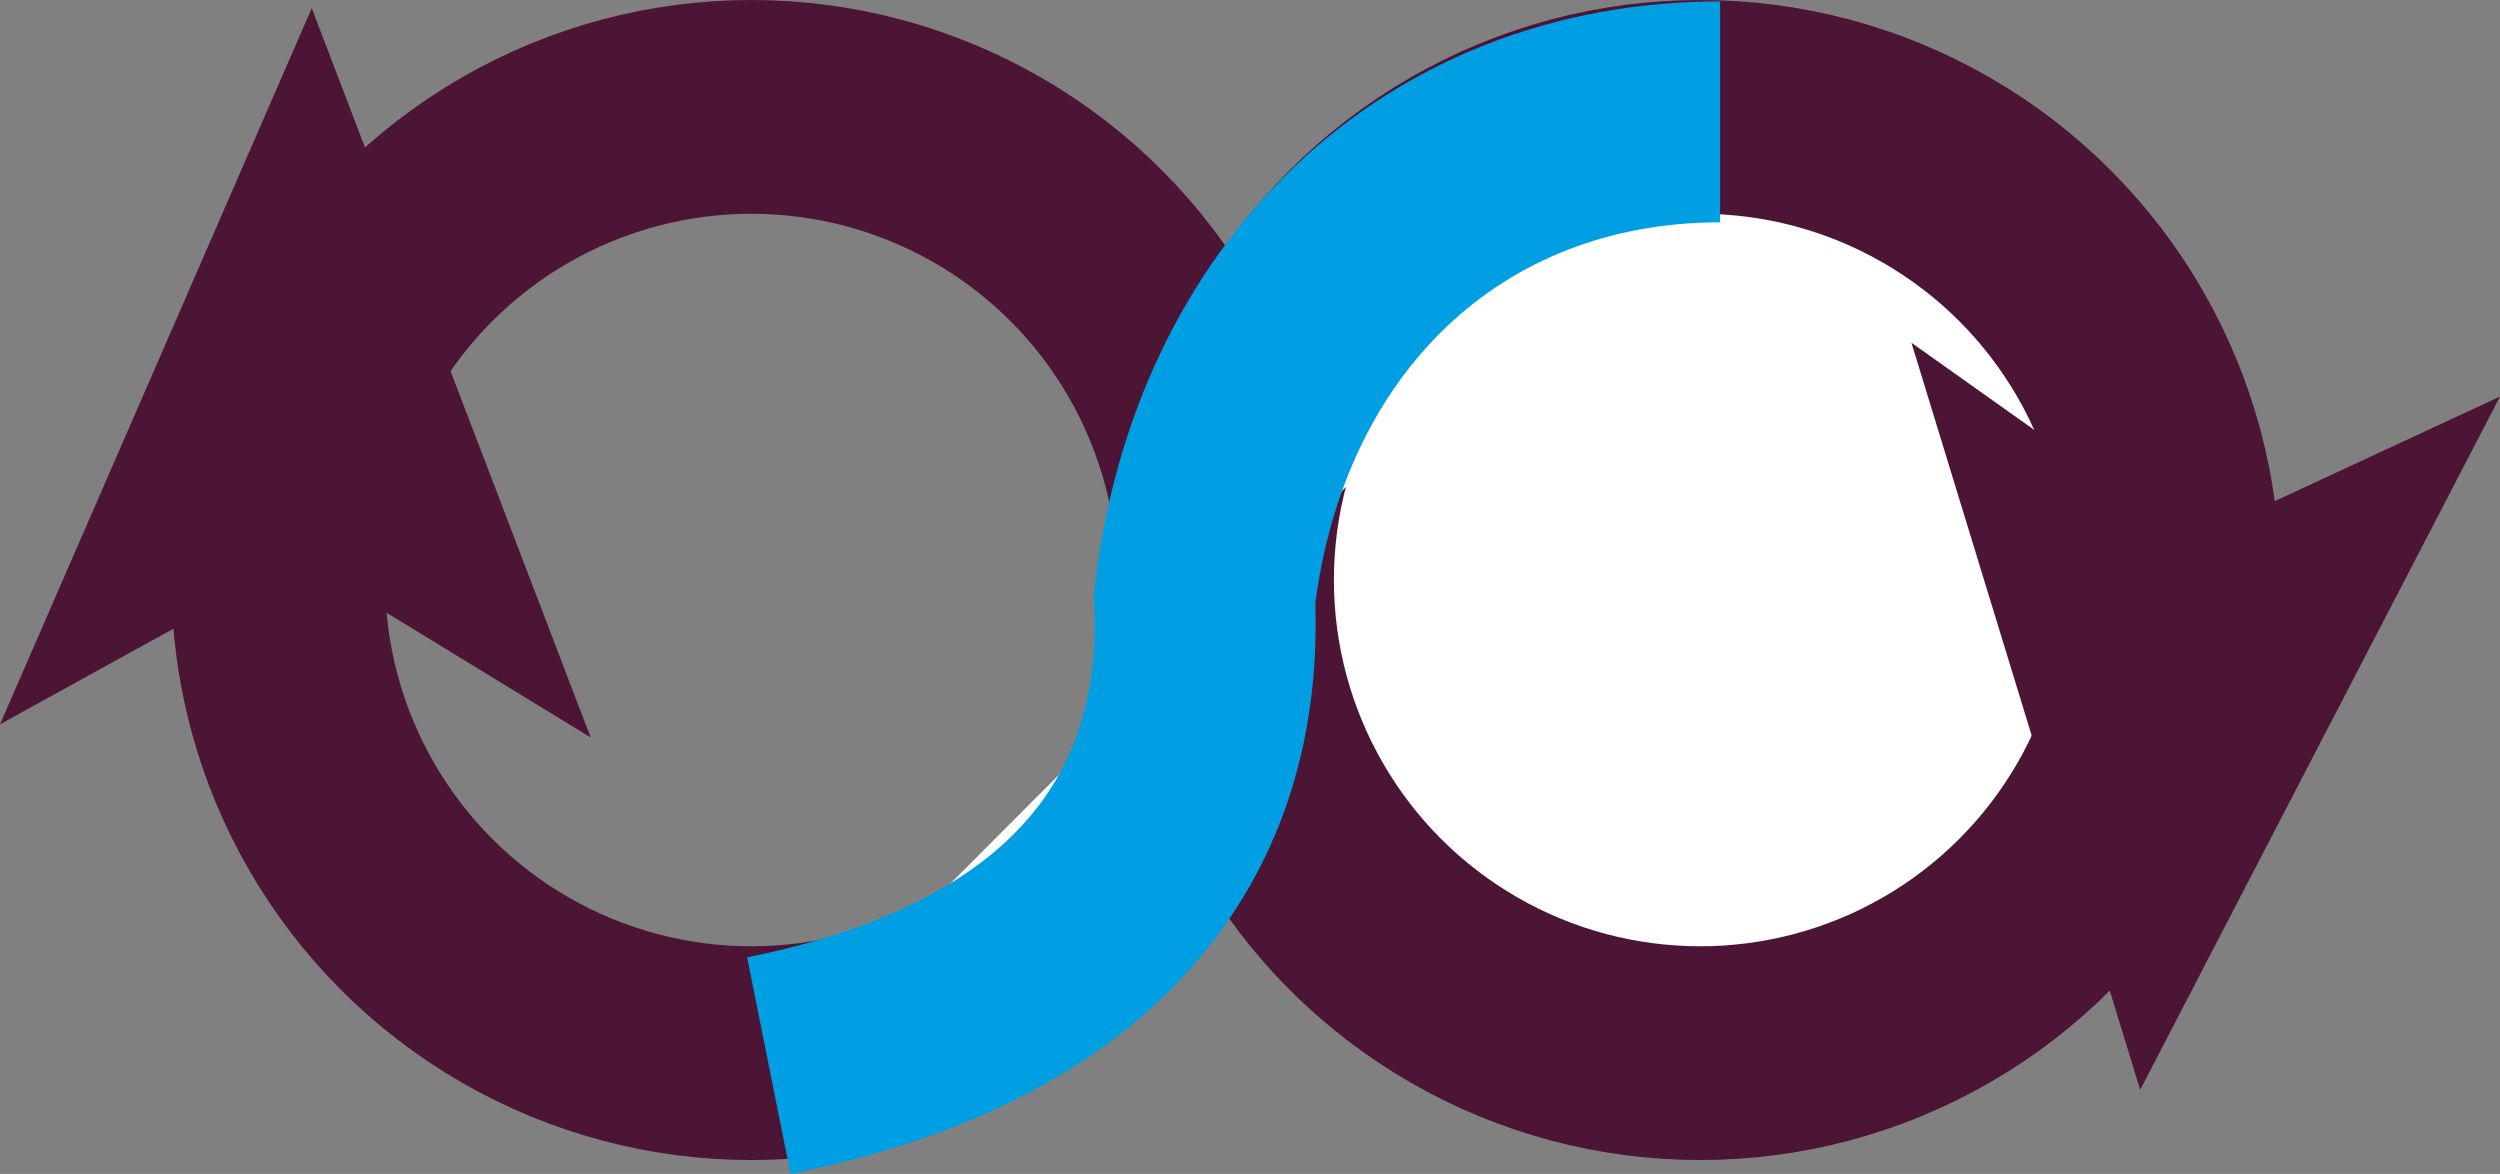 <svg xmlns="http://www.w3.org/2000/svg" viewBox="0 0 70.17 32.95"><rect x="0" y="0" width="70.17" height="32.95" fill="#808080" stroke="none"/><defs><style>.cls-1{fill:none;}.cls-1,.cls-2{stroke:#4d1535;stroke-width:6px;}.cls-1,.cls-2,.cls-5{stroke-miterlimit:10;}.cls-2,.cls-3,.cls-5{fill:#fff;}.cls-4{fill:#4d1535;}.cls-5{stroke:#009fe3;stroke-width:6.2px;}</style></defs><title>Fichier 1</title><g id="Calque_2" data-name="Calque 2"><g id="Calque_1-2" data-name="Calque 1"><circle class="cls-1" cx="21.09" cy="16.28" r="13.28"/><circle class="cls-2" cx="47.72" cy="16.28" r="13.28"/><line class="cls-3" x1="8.75" y1="0.23" x2="8.68" y2="3.54"/><polygon class="cls-4" points="8.75 0.23 0 20.33 8.4 15.7 16.58 20.7 8.75 0.23"/><line class="cls-3" x1="60.07" y1="30.59" x2="60.37" y2="27.29"/><polygon class="cls-4" points="60.07 30.59 70.17 11.13 61.47 15.17 53.65 9.62 60.07 30.59"/><path class="cls-5" d="M48.28,3.14c-7.79,0-13.52,5.5-14.47,13.67.3,6.32-3.3,11.31-12.23,13.1"/></g></g></svg>
